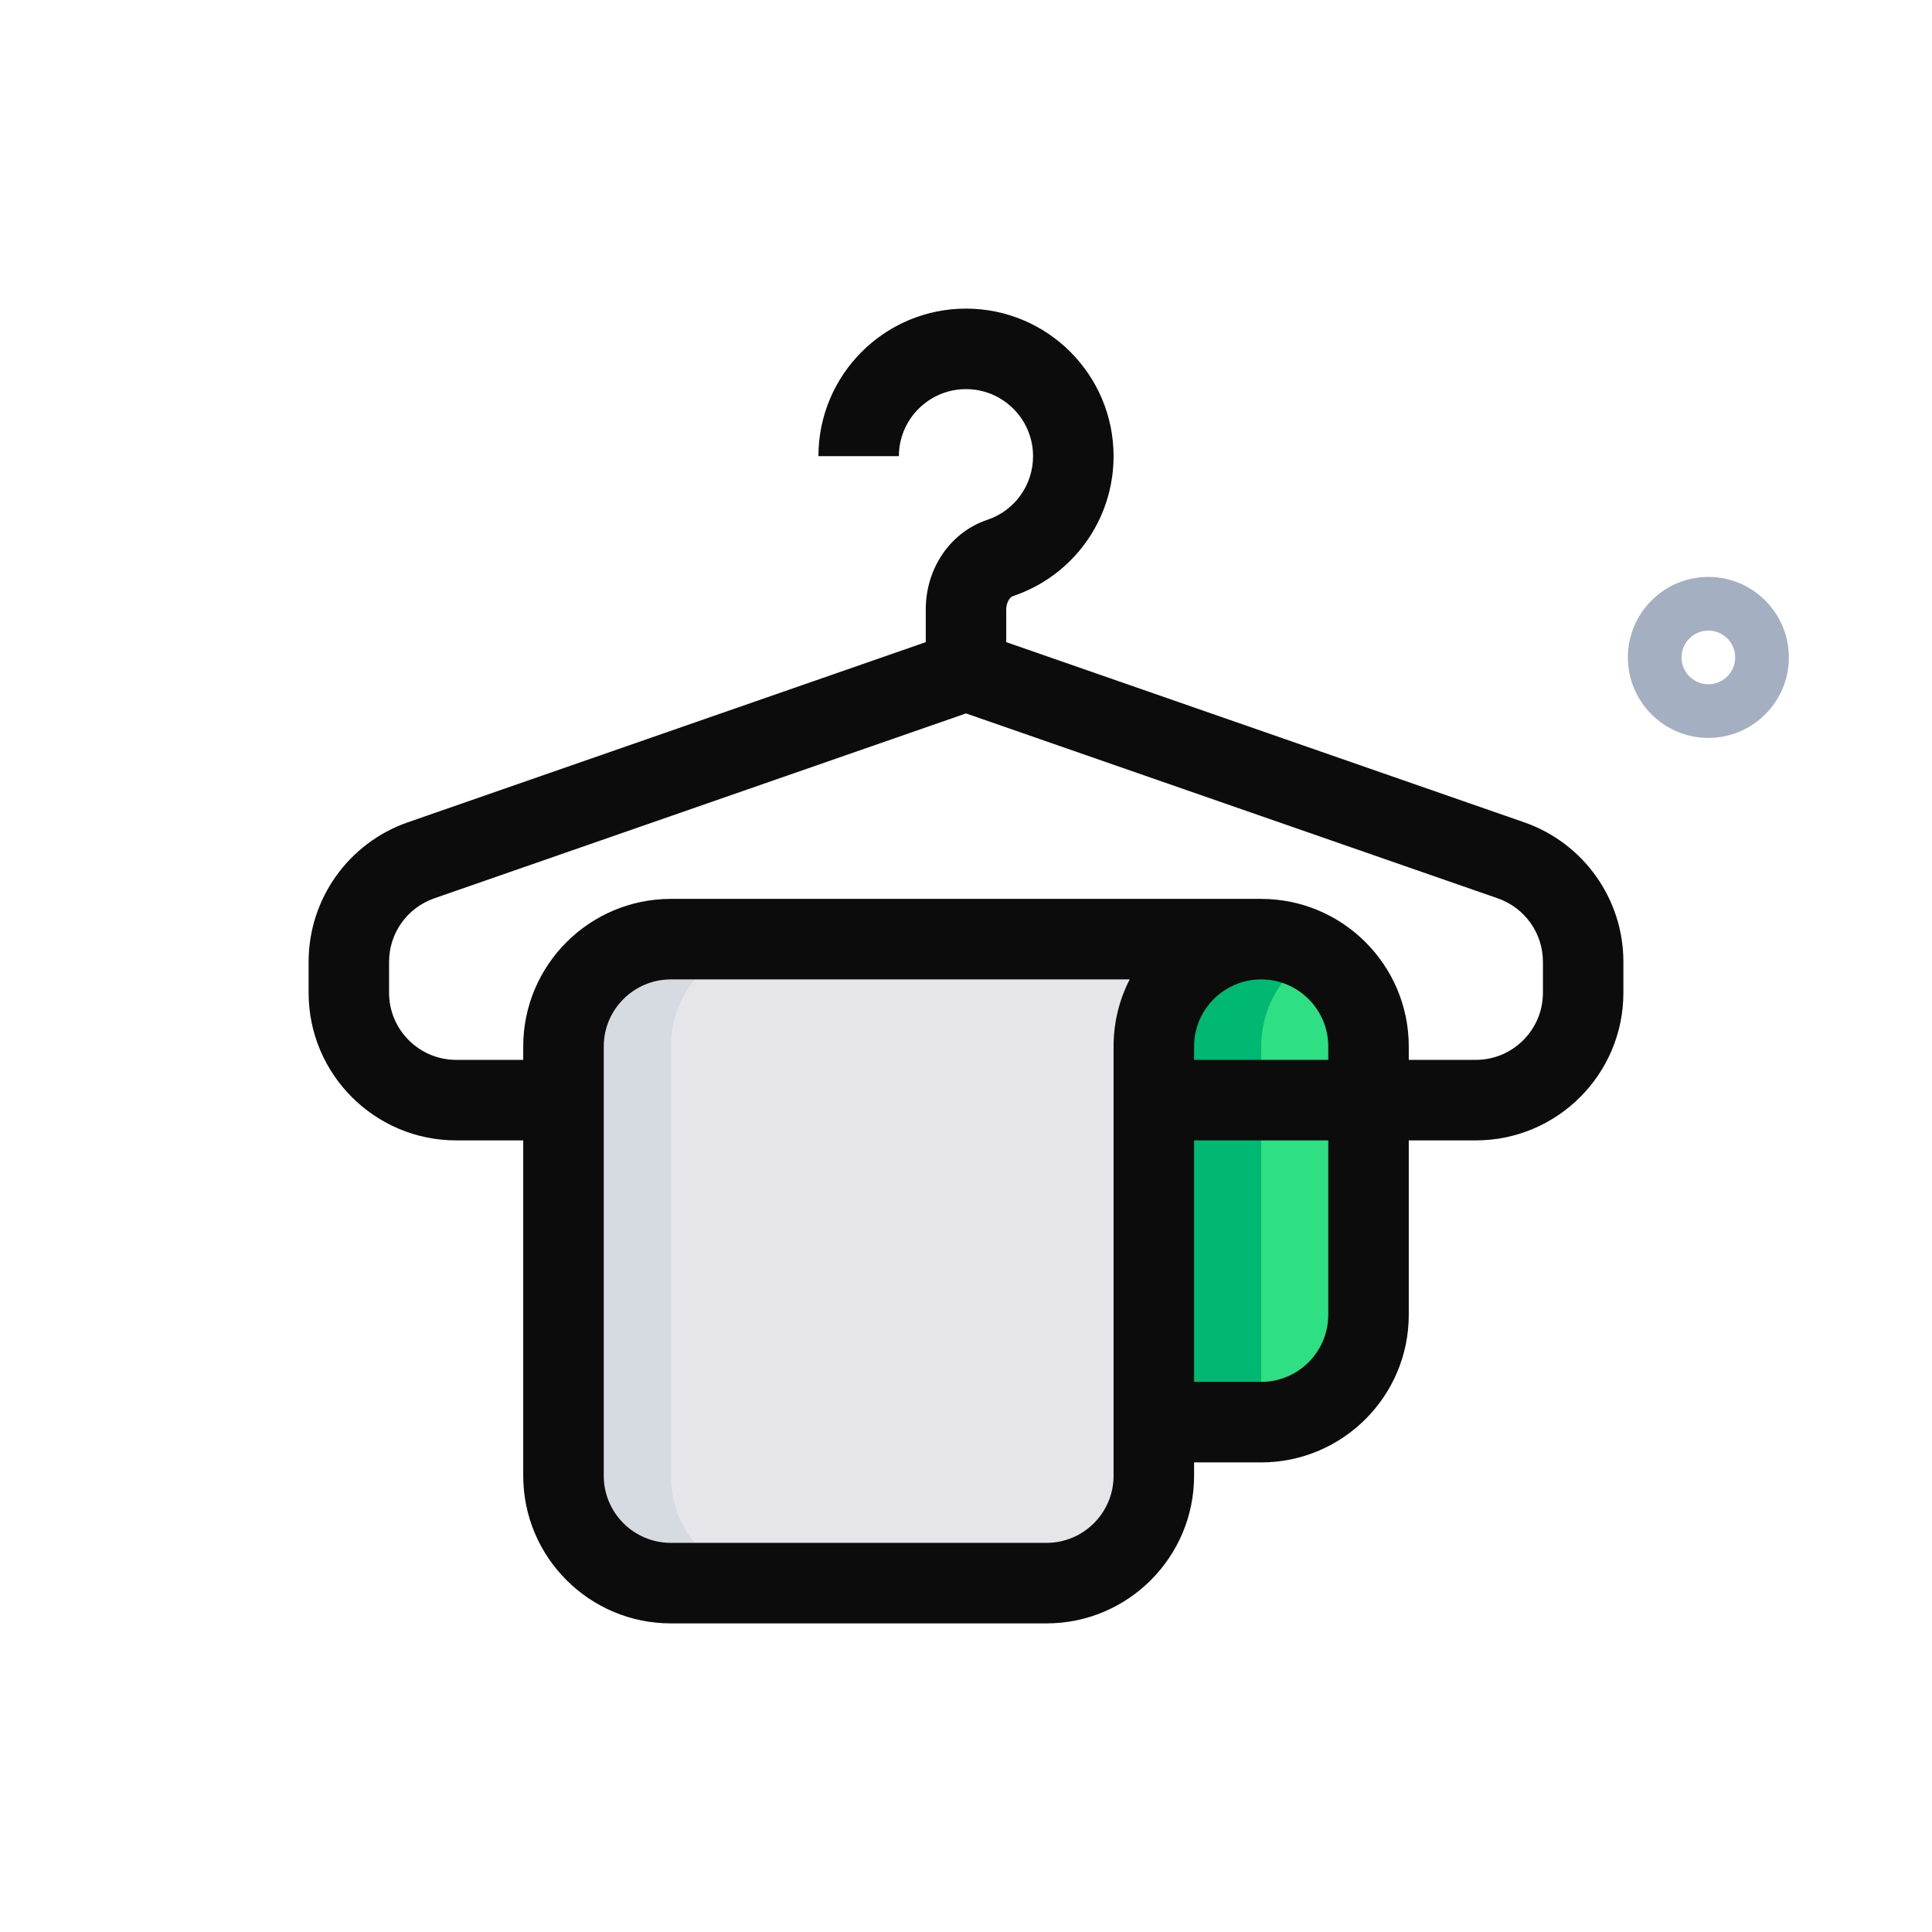 <svg width="34" height="34" viewBox="0 0 34 34" fill="none" xmlns="http://www.w3.org/2000/svg">
<path d="M22.194 16.528H11.806C10.762 16.528 9.917 17.373 9.917 18.417V25.972C9.917 27.016 10.762 27.861 11.806 27.861H18.417C19.46 27.861 20.306 27.016 20.306 25.972V25.028V18.417C20.306 17.373 21.151 16.528 22.194 16.528Z" fill="#E5E5EA"/>
<path d="M22.194 16.528C21.151 16.528 20.306 17.373 20.306 18.417V25.028H22.194C23.238 25.028 24.083 24.183 24.083 23.139V18.417C24.083 17.373 23.238 16.528 22.194 16.528Z" fill="#2FDF84"/>
<path d="M13.694 27.861H11.806C10.767 27.861 9.917 27.011 9.917 25.972V18.417C9.917 17.378 10.767 16.528 11.806 16.528H13.694C12.656 16.528 11.806 17.378 11.806 18.417V25.972C11.806 27.011 12.656 27.861 13.694 27.861Z" fill="#D5DBE1"/>
<path d="M23.139 16.783C22.572 17.113 22.195 17.718 22.195 18.417V25.028H20.306V18.417C20.306 17.378 21.156 16.528 22.195 16.528C22.535 16.528 22.865 16.622 23.139 16.783Z" fill="#00B871"/>
<path d="M25.972 20.069H20.306V18.652H25.972C26.623 18.652 27.153 18.122 27.153 17.472V16.926C27.153 16.423 26.834 15.976 26.36 15.81L17 12.555L7.64 15.81C7.165 15.976 6.847 16.423 6.847 16.926V17.472C6.847 18.122 7.377 18.652 8.028 18.652H9.917V20.069H8.028C6.595 20.069 5.431 18.904 5.431 17.472V16.926C5.431 15.822 6.131 14.836 7.175 14.472L16.768 11.135C16.917 11.082 17.083 11.082 17.232 11.135L26.825 14.472C27.868 14.836 28.569 15.821 28.569 16.926V17.472C28.569 18.904 27.405 20.069 25.972 20.069Z" fill="#0C0C0C"/>
<path d="M17.708 11.806H16.292V10.725C16.292 9.998 16.727 9.365 17.375 9.148C17.857 8.987 18.18 8.537 18.18 8.028C18.18 7.377 17.651 6.848 17 6.848C16.349 6.848 15.819 7.377 15.819 8.028H14.403C14.403 6.595 15.567 5.431 17 5.431C18.433 5.431 19.597 6.595 19.597 8.028C19.597 9.146 18.885 10.136 17.825 10.491C17.769 10.511 17.708 10.608 17.708 10.725V11.806Z" fill="#0C0C0C"/>
<path d="M18.417 28.569H11.806C10.373 28.569 9.208 27.405 9.208 25.972V18.416C9.208 16.984 10.373 15.819 11.806 15.819H22.194C23.627 15.819 24.792 16.984 24.792 18.416V23.139C24.792 24.571 23.627 25.736 22.194 25.736H21.014V25.972C21.014 27.405 19.849 28.569 18.417 28.569ZM11.806 17.236C11.155 17.236 10.625 17.766 10.625 18.416V25.972C10.625 26.623 11.155 27.152 11.806 27.152H18.417C19.067 27.152 19.597 26.623 19.597 25.972V18.416C19.597 17.991 19.699 17.59 19.881 17.236H11.806ZM21.014 24.319H22.194C22.845 24.319 23.375 23.789 23.375 23.139V18.416C23.375 17.766 22.845 17.236 22.194 17.236C21.544 17.236 21.014 17.766 21.014 18.416V24.319Z" fill="#0C0C0C"/>
<path d="M30.064 12.986C29.283 12.986 28.648 12.351 28.648 11.57C28.648 10.789 29.283 10.153 30.064 10.153C30.846 10.153 31.481 10.789 31.481 11.57C31.481 12.351 30.846 12.986 30.064 12.986ZM30.064 11.097C29.805 11.097 29.592 11.309 29.592 11.57C29.592 11.83 29.805 12.042 30.064 12.042C30.324 12.042 30.537 11.83 30.537 11.57C30.537 11.309 30.324 11.097 30.064 11.097Z" fill="#A4AFC1"/>
</svg>
